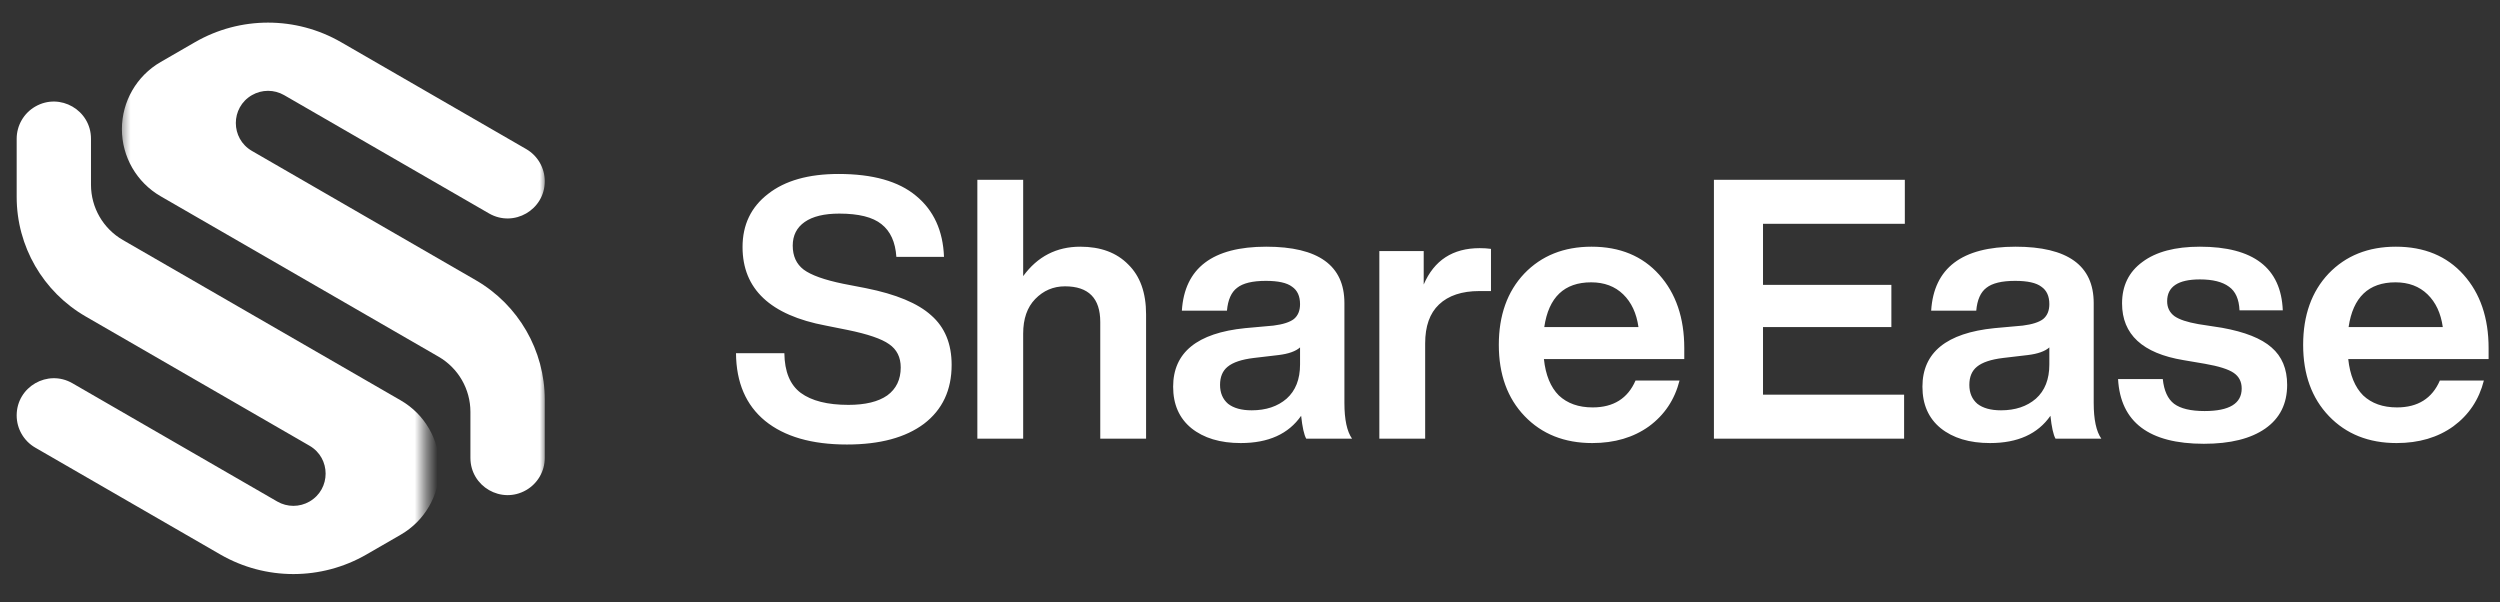 <svg width="220" height="53" viewBox="0 0 220 53" fill="none" xmlns="http://www.w3.org/2000/svg">
<rect x="0" y="0" width="220" height="53" fill="#333333" stroke="none"/>
<mask id="mask0_574_6334" style="mask-type:luminance" maskUnits="userSpaceOnUse" x="10" y="0" width="38" height="47">
<path d="M10.52 0H47.999V46.297H10.52V0Z" fill="white"/>
</mask>
<g mask="url(#mask0_574_6334)">
<path d="M22.17 13.281C20.281 12.19 20.281 9.463 22.17 8.372C23.047 7.866 24.128 7.866 25.005 8.372L43.034 18.782C45.214 20.041 47.94 18.468 47.94 15.95C47.94 14.781 47.317 13.702 46.305 13.117L30.019 3.714C26.039 1.416 21.136 1.416 17.156 3.714L14.136 5.458C12.026 6.676 10.727 8.928 10.727 11.364C10.727 13.801 12.027 16.052 14.137 17.27L38.592 31.388C40.328 32.39 41.397 34.242 41.397 36.246V40.295C41.397 42.813 44.123 44.387 46.304 43.129C47.316 42.545 47.94 41.464 47.94 40.295V35.172C47.94 30.835 45.626 26.827 41.87 24.657L22.17 13.281Z" fill="white"/>
</g>
<mask id="mask1_574_6334" style="mask-type:luminance" maskUnits="userSpaceOnUse" x="0" y="5" width="38" height="48">
<path d="M0 5.738H37.435V52.209H0V5.738Z" fill="white"/>
</mask>
<g mask="url(#mask1_574_6334)">
<path d="M27.237 39.224C29.127 40.316 29.127 43.043 27.237 44.135C26.36 44.642 25.279 44.642 24.401 44.135L6.373 33.725C4.193 32.467 1.467 34.04 1.467 36.558C1.467 37.727 2.09 38.806 3.102 39.391L19.388 48.794C23.367 51.092 28.271 51.092 32.25 48.794L35.268 47.051C37.378 45.832 38.678 43.58 38.678 41.143C38.678 38.705 37.377 36.453 35.266 35.234L10.812 21.12C9.076 20.118 8.007 18.266 8.007 16.262V12.211C8.007 9.693 5.281 8.12 3.101 9.379C2.09 9.963 1.467 11.043 1.467 12.211V17.332C1.467 21.67 3.781 25.679 7.537 27.848L27.237 39.224Z" fill="white"/>
</g>
<path d="M74.528 39.117C71.434 39.117 69.034 38.423 67.328 37.036C65.642 35.65 64.789 33.666 64.768 31.084H69.024C69.045 32.706 69.525 33.868 70.464 34.572C71.424 35.276 72.821 35.629 74.656 35.629C76.149 35.629 77.29 35.351 78.08 34.797C78.869 34.221 79.264 33.399 79.264 32.333C79.264 31.436 78.922 30.754 78.24 30.285C77.578 29.815 76.362 29.399 74.592 29.037L72.672 28.652C67.786 27.735 65.344 25.431 65.344 21.741C65.344 19.778 66.09 18.221 67.584 17.069C69.077 15.895 71.146 15.309 73.792 15.309C76.8 15.309 79.072 15.948 80.608 17.229C82.165 18.509 82.986 20.3 83.072 22.605H78.88C78.794 21.303 78.357 20.343 77.568 19.724C76.8 19.106 75.562 18.797 73.856 18.797C72.533 18.797 71.52 19.042 70.816 19.532C70.112 20.023 69.76 20.716 69.76 21.613C69.76 22.53 70.08 23.234 70.72 23.724C71.381 24.215 72.544 24.631 74.208 24.973L76.192 25.357C78.858 25.89 80.778 26.69 81.952 27.756C83.146 28.802 83.744 30.253 83.744 32.108C83.744 34.327 82.933 36.055 81.312 37.292C79.69 38.508 77.429 39.117 74.528 39.117ZM95.063 21.709C96.855 21.709 98.263 22.231 99.287 23.276C100.332 24.3 100.855 25.762 100.855 27.66V38.605H96.823V28.332C96.823 26.242 95.788 25.197 93.719 25.197C92.695 25.197 91.82 25.57 91.095 26.317C90.391 27.042 90.039 28.055 90.039 29.357V38.605H86.007V15.82H90.039V24.3C91.297 22.573 92.972 21.709 95.063 21.709ZM118.98 38.605H114.948C114.756 38.263 114.607 37.591 114.5 36.589C113.391 38.188 111.62 38.989 109.188 38.989C107.375 38.989 105.924 38.551 104.836 37.676C103.769 36.802 103.236 35.586 103.236 34.029C103.236 31.02 105.348 29.303 109.572 28.877L112.068 28.652C112.9 28.546 113.497 28.354 113.86 28.076C114.223 27.778 114.404 27.34 114.404 26.765C114.404 26.061 114.169 25.549 113.7 25.229C113.252 24.887 112.484 24.716 111.396 24.716C110.223 24.716 109.38 24.919 108.868 25.325C108.356 25.709 108.057 26.381 107.972 27.34H104.004C104.239 23.586 106.713 21.709 111.428 21.709C116.015 21.709 118.308 23.362 118.308 26.669V35.468C118.308 36.919 118.532 37.965 118.98 38.605ZM110.148 36.108C111.407 36.108 112.431 35.767 113.22 35.084C114.009 34.38 114.404 33.378 114.404 32.077V30.573C114.02 30.914 113.391 31.138 112.516 31.244L110.34 31.5C109.273 31.628 108.505 31.884 108.036 32.269C107.588 32.631 107.364 33.164 107.364 33.868C107.364 34.572 107.599 35.127 108.068 35.532C108.559 35.916 109.252 36.108 110.148 36.108ZM130.214 21.837C130.577 21.837 130.907 21.858 131.206 21.901V25.613H130.182C128.646 25.613 127.462 26.007 126.63 26.797C125.819 27.564 125.414 28.706 125.414 30.221V38.605H121.382V22.093H125.286V25.037C126.203 22.903 127.846 21.837 130.214 21.837ZM148.216 30.637V31.596H135.864C136.013 33.005 136.451 34.071 137.176 34.797C137.923 35.501 138.915 35.852 140.152 35.852C141.987 35.852 143.245 35.063 143.928 33.484H147.8C147.373 35.17 146.477 36.514 145.112 37.517C143.747 38.498 142.083 38.989 140.12 38.989C137.667 38.989 135.683 38.199 134.168 36.62C132.653 35.042 131.896 32.951 131.896 30.349C131.896 27.746 132.643 25.655 134.136 24.076C135.651 22.498 137.624 21.709 140.056 21.709C142.552 21.709 144.536 22.53 146.008 24.172C147.48 25.815 148.216 27.97 148.216 30.637ZM140.024 24.845C137.656 24.845 136.28 26.157 135.896 28.78H144.184C144.013 27.564 143.565 26.605 142.84 25.901C142.115 25.197 141.176 24.845 140.024 24.845ZM167.625 15.82V19.692H155.145V25.069H166.441V28.78H155.145V34.733H167.561V38.605H150.825V15.82H167.625ZM184.918 38.605H180.886C180.694 38.263 180.544 37.591 180.438 36.589C179.328 38.188 177.558 38.989 175.126 38.989C173.312 38.989 171.862 38.551 170.774 37.676C169.707 36.802 169.174 35.586 169.174 34.029C169.174 31.02 171.286 29.303 175.51 28.877L178.006 28.652C178.838 28.546 179.435 28.354 179.798 28.076C180.16 27.778 180.342 27.34 180.342 26.765C180.342 26.061 180.107 25.549 179.638 25.229C179.19 24.887 178.422 24.716 177.334 24.716C176.16 24.716 175.318 24.919 174.806 25.325C174.294 25.709 173.995 26.381 173.91 27.34H169.942C170.176 23.586 172.651 21.709 177.366 21.709C181.952 21.709 184.246 23.362 184.246 26.669V35.468C184.246 36.919 184.47 37.965 184.918 38.605ZM176.086 36.108C177.344 36.108 178.368 35.767 179.158 35.084C179.947 34.38 180.342 33.378 180.342 32.077V30.573C179.958 30.914 179.328 31.138 178.454 31.244L176.278 31.5C175.211 31.628 174.443 31.884 173.974 32.269C173.526 32.631 173.302 33.164 173.302 33.868C173.302 34.572 173.536 35.127 174.006 35.532C174.496 35.916 175.19 36.108 176.086 36.108ZM193.941 39.053C189.119 39.053 186.602 37.154 186.389 33.356H190.325C190.431 34.38 190.762 35.106 191.317 35.532C191.893 35.959 192.789 36.172 194.005 36.172C196.181 36.172 197.269 35.511 197.269 34.188C197.269 33.591 197.034 33.133 196.565 32.812C196.095 32.492 195.253 32.226 194.036 32.013L192.149 31.692C188.543 31.095 186.741 29.431 186.741 26.701C186.741 25.143 187.338 23.927 188.533 23.052C189.727 22.157 191.413 21.709 193.589 21.709C198.303 21.709 200.735 23.575 200.885 27.308H197.077C197.034 26.327 196.725 25.634 196.149 25.229C195.573 24.802 194.719 24.588 193.589 24.588C191.669 24.588 190.709 25.229 190.709 26.509C190.709 27.063 190.922 27.5 191.349 27.82C191.775 28.119 192.479 28.354 193.461 28.524L195.541 28.845C197.546 29.207 198.997 29.783 199.893 30.573C200.81 31.362 201.269 32.461 201.269 33.868C201.269 35.532 200.629 36.812 199.349 37.709C198.069 38.605 196.266 39.053 193.941 39.053ZM218.997 30.637V31.596H206.645C206.795 33.005 207.232 34.071 207.957 34.797C208.704 35.501 209.696 35.852 210.933 35.852C212.768 35.852 214.027 35.063 214.709 33.484H218.581C218.155 35.17 217.259 36.514 215.893 37.517C214.528 38.498 212.864 38.989 210.901 38.989C208.448 38.989 206.464 38.199 204.949 36.62C203.435 35.042 202.677 32.951 202.677 30.349C202.677 27.746 203.424 25.655 204.917 24.076C206.432 22.498 208.405 21.709 210.837 21.709C213.333 21.709 215.317 22.53 216.789 24.172C218.261 25.815 218.997 27.97 218.997 30.637ZM210.805 24.845C208.437 24.845 207.061 26.157 206.677 28.78H214.965C214.795 27.564 214.347 26.605 213.621 25.901C212.896 25.197 211.957 24.845 210.805 24.845Z" fill="white"/>
</svg>
